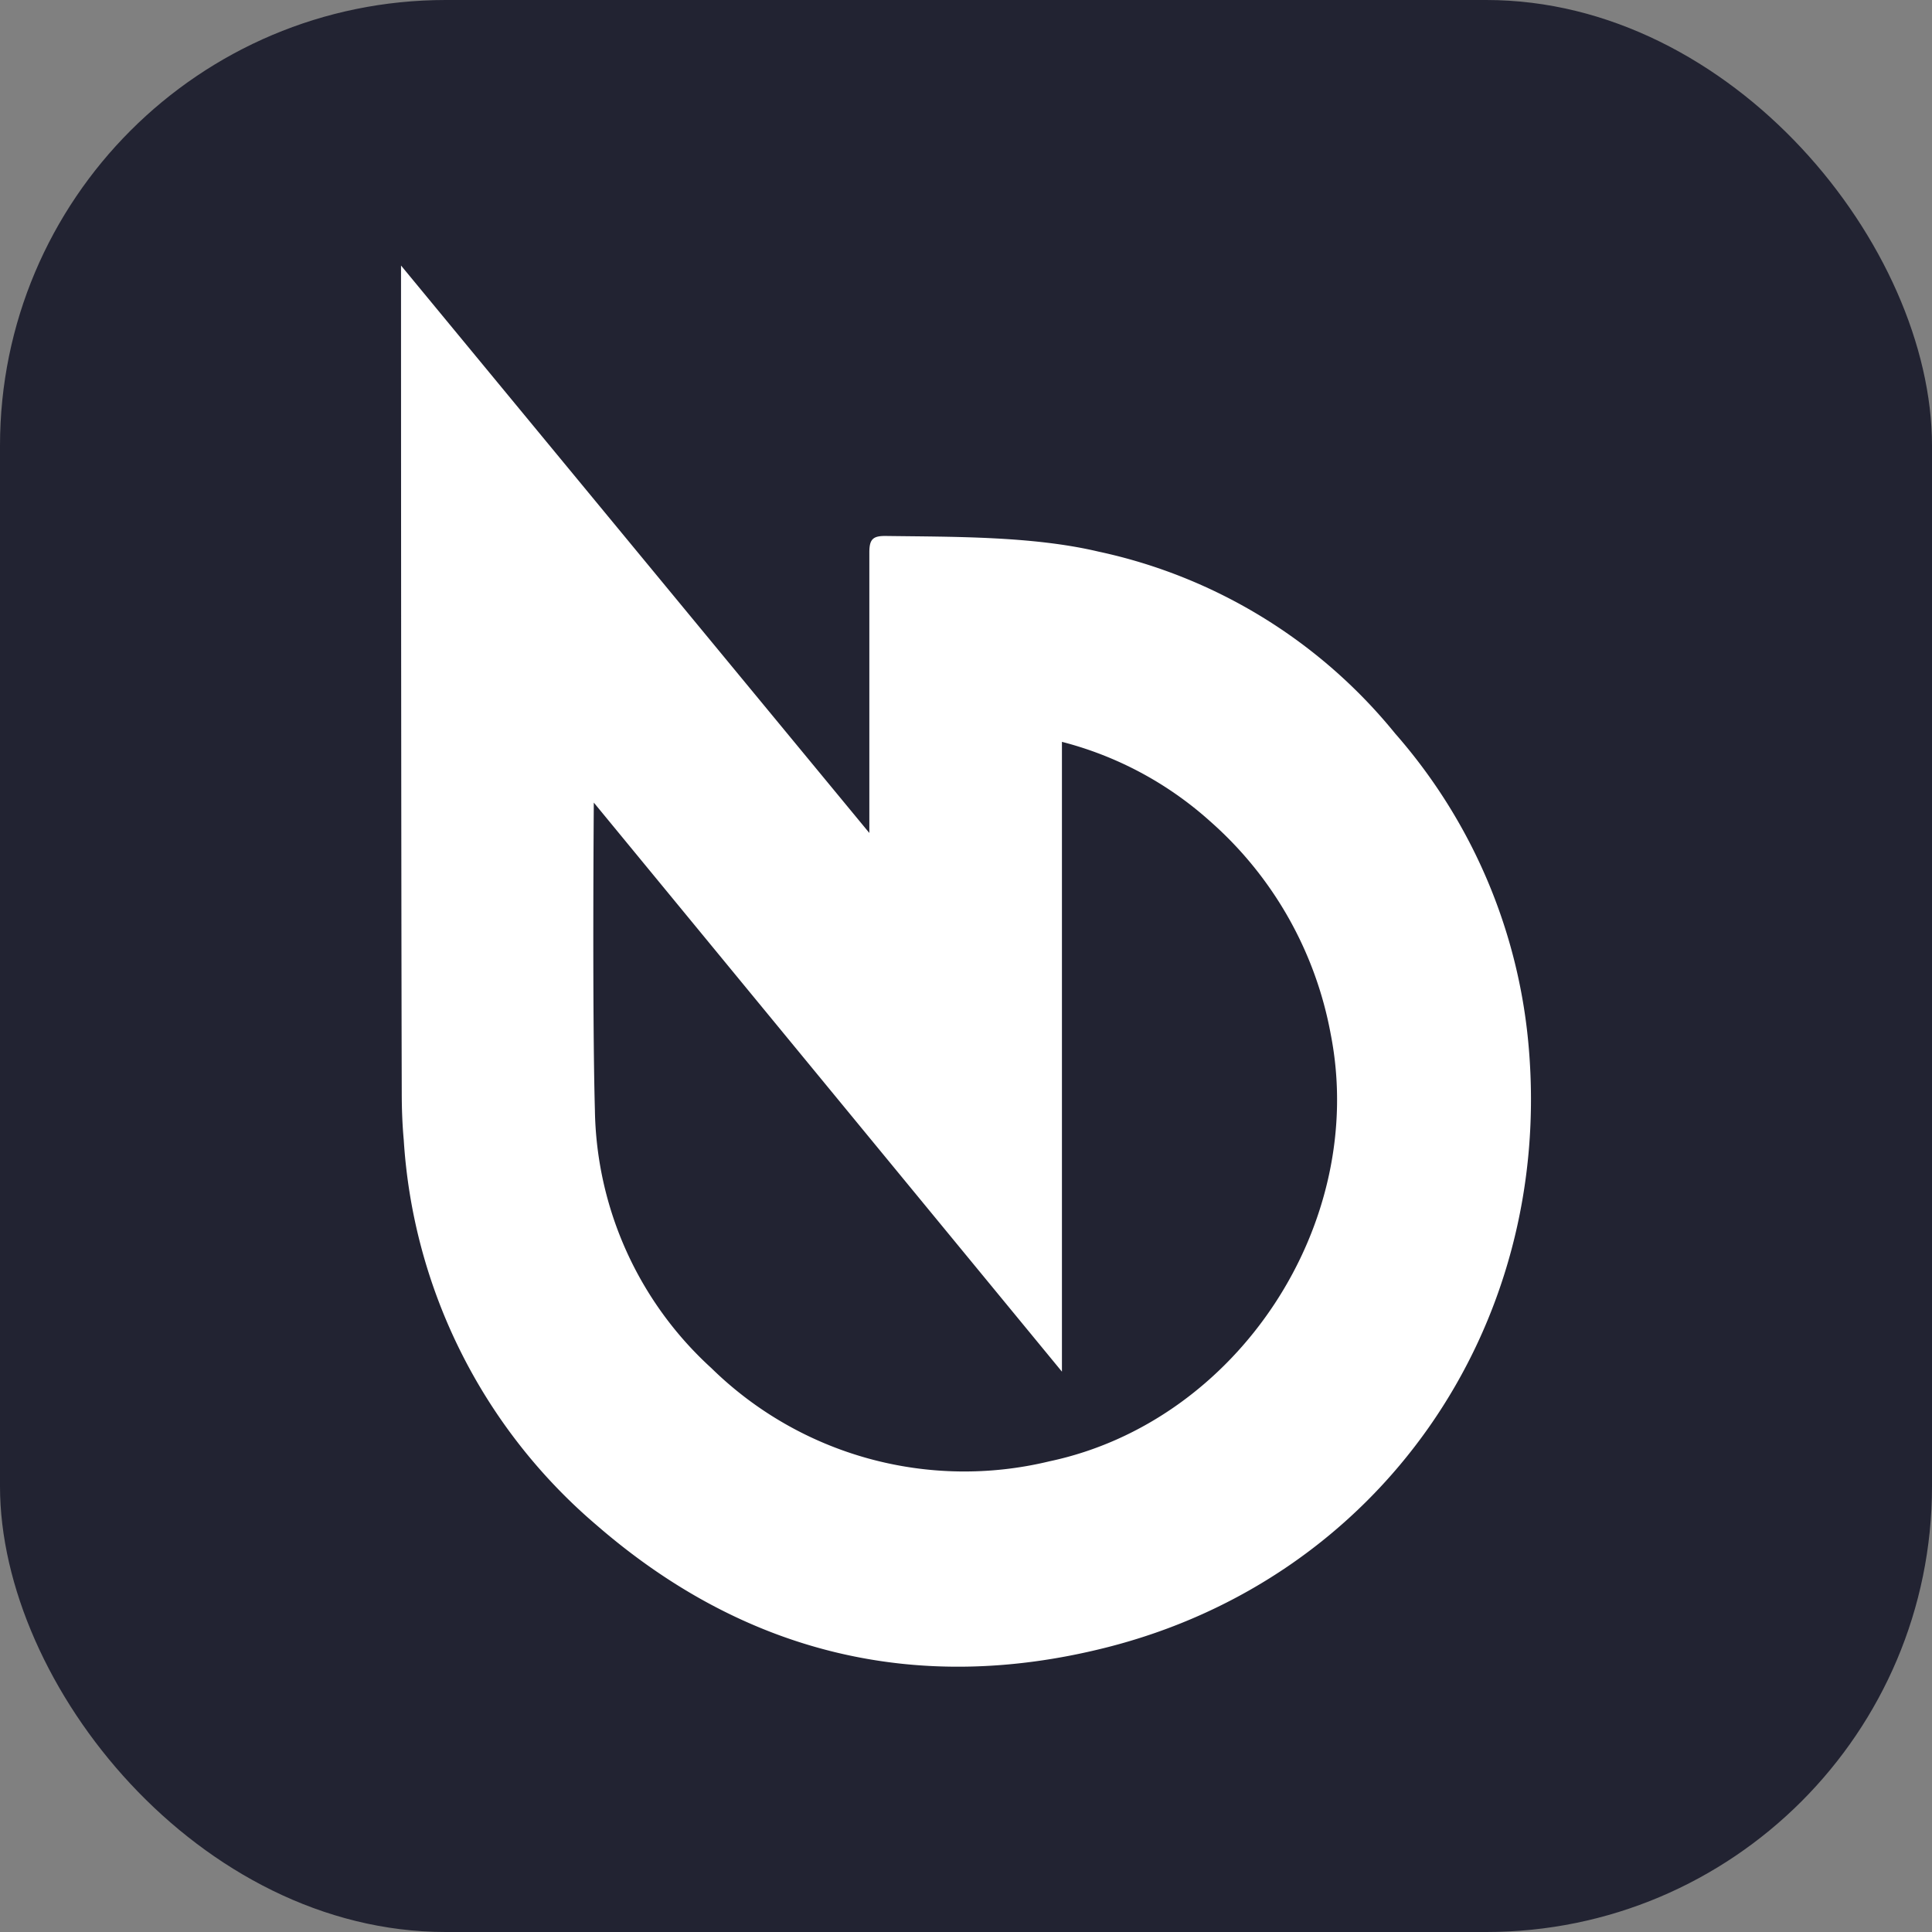<svg id="Calque_1" data-name="Calque 1" xmlns="http://www.w3.org/2000/svg" viewBox="0 0 106.23 106.23"><rect x="0" y="0" width="106.23" height="106.23" fill="#808080" stroke="none"/><defs><style>.cls-1{fill:#222332;}.cls-2{fill:#fff;}</style></defs><rect class="cls-1" width="106.23" height="106.23" rx="24.51"/><path class="cls-2" d="M143,342.8,168.75,374s0-10.7,0-15.42c0-.74.2-.92.92-.91,3.67.05,8.05,0,11.68.86a28.76,28.76,0,0,1,16.31,10A30,30,0,0,1,205,385.71c1.37,15.52-8.2,29.31-23.27,33.09-10.43,2.62-19.9.28-28-6.76a30.29,30.29,0,0,1-10.58-21.16c-.08-.87-.11-1.74-.11-2.62C143,373.21,143,342.8,143,342.8Zm10.6,29.53s-.09,11.5.06,16.89a19.6,19.6,0,0,0,6.41,14.21,19.86,19.86,0,0,0,18.58,5.12c10.36-2.19,17.51-13.09,15.47-23.48a20.53,20.53,0,0,0-6.63-11.71,19.43,19.43,0,0,0-8.15-4.37v34.63Z" transform="translate(-120.95 -328.2)"/></svg>